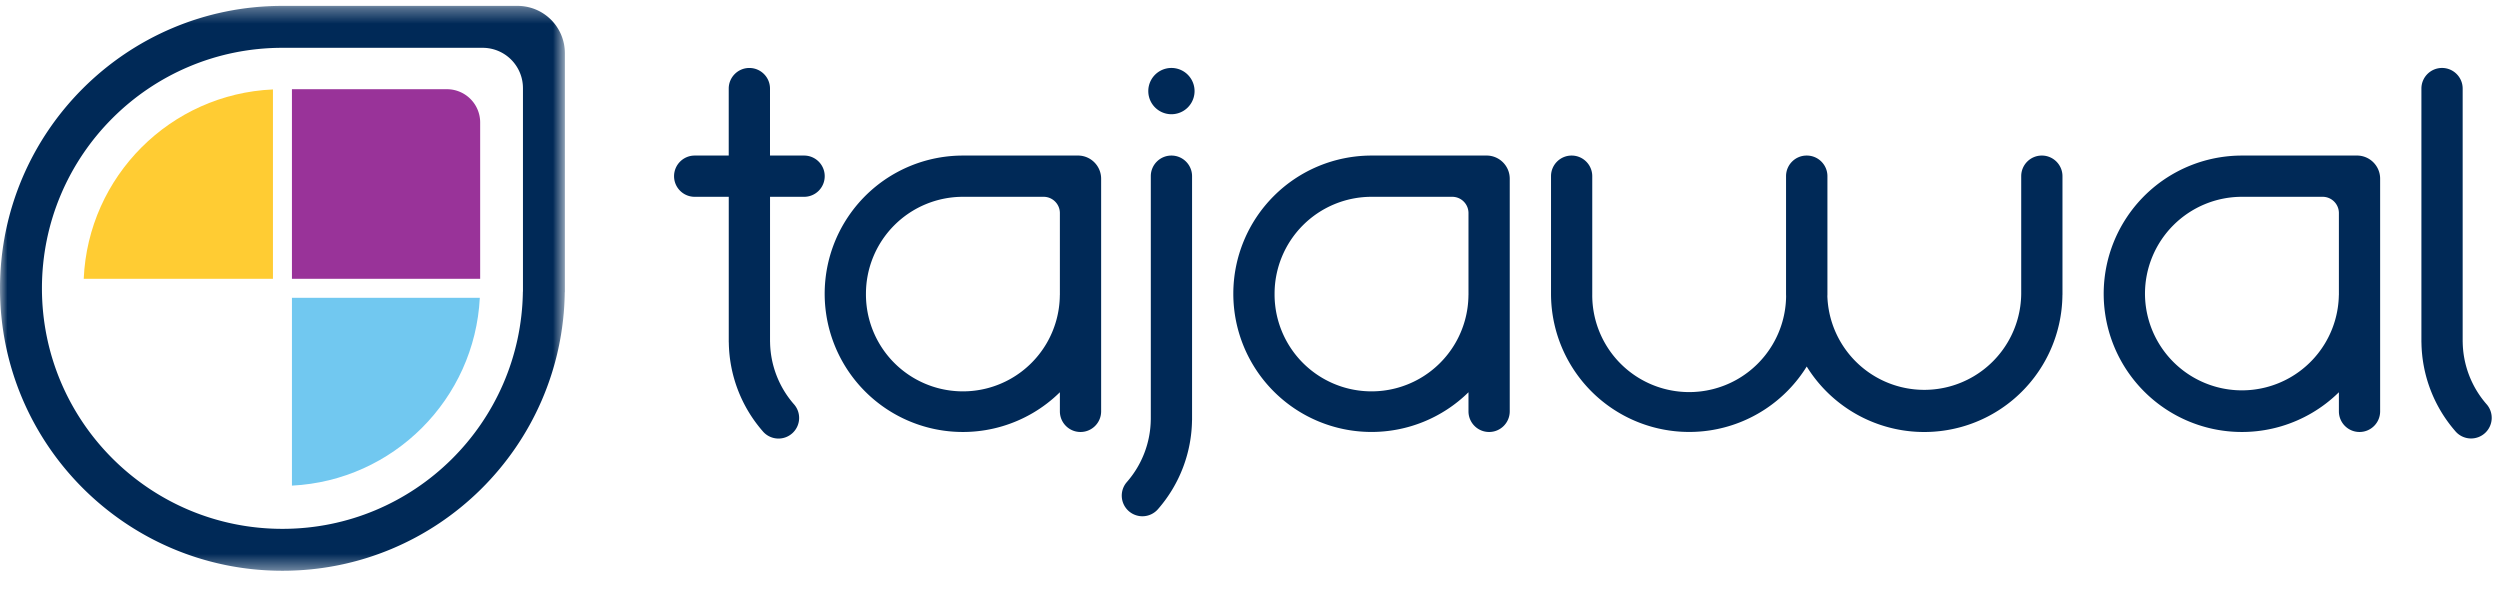 <svg xmlns="http://www.w3.org/2000/svg" xmlns:xlink="http://www.w3.org/1999/xlink" width="165" height="39" viewBox="0 0 165 39">
    <defs>
        <path id="a" d="M37.283.33H0v37.283h37.283V.33z"/>
    </defs>
    <g fill="none" fill-rule="evenodd">
        <rect width="1103" height="498" stroke="#CCC" rx="10" transform="translate(-272 -389)"/>
        <g fill="#002957">
            <path d="M75.398 34.073a1.36 1.36 0 0 0 1.055-.5 9.09 9.09 0 0 0 2.22-5.842h.003V11.628c0-.751-.609-1.36-1.36-1.361h-.003c-.751 0-1.36.61-1.36 1.36v16.067h-.002a6.375 6.375 0 0 1-1.557 4.096l-.048.056a1.362 1.362 0 0 0 1.052 2.227M69.952 18.927v.549h-.003a6.398 6.398 0 0 1-12.796-.088 6.4 6.4 0 0 1 6.396-6.399h5.33c.592 0 1.073.481 1.073 1.074v4.864zm1.194-8.66h-7.598a9.122 9.122 0 1 0 6.404 15.621v1.261c0 .752.608 1.362 1.36 1.362h.003c.751 0 1.36-.61 1.36-1.362V11.796c0-.845-.685-1.53-1.53-1.53zM96.92 18.927v.549h-.002a6.398 6.398 0 0 1-12.796-.088 6.4 6.4 0 0 1 6.396-6.399h5.33c.592 0 1.072.481 1.072 1.074v4.864zm1.194-8.66h-7.598a9.121 9.121 0 0 0-9.117 9.121 9.122 9.122 0 0 0 15.521 6.5v1.261c0 .752.609 1.362 1.36 1.362h.003c.751 0 1.36-.61 1.36-1.362V11.796c0-.845-.684-1.53-1.529-1.53zM154.367 18.927v.549h-.003a6.398 6.398 0 0 1-12.795-.088 6.4 6.4 0 0 1 6.395-6.399h5.331c.592 0 1.072.481 1.072 1.074v4.864zm1.194-8.66h-7.598a9.122 9.122 0 1 0 6.404 15.621v1.261c0 .752.608 1.362 1.36 1.362h.002c.752 0 1.36-.61 1.36-1.362V11.796c0-.845-.684-1.53-1.528-1.53zM53.069 10.267H50.82v-4.42c0-.751-.61-1.36-1.361-1.361h-.003c-.75 0-1.36.61-1.36 1.361v4.42H45.85c-.751 0-1.36.609-1.362 1.36v.002c.001.752.61 1.36 1.362 1.36h2.248v9.608h.004a9.086 9.086 0 0 0 2.22 5.842l.053.062a1.362 1.362 0 1 0 2.004-1.845 6.375 6.375 0 0 1-1.555-4.096h-.002v-9.57h2.248a1.36 1.36 0 0 0 1.361-1.36v-.003c0-.751-.61-1.36-1.361-1.36M78.841 6.012a1.527 1.527 0 1 1-3.054 0 1.527 1.527 0 0 1 3.054 0M134.763 10.267h-.003c-.752 0-1.36.61-1.36 1.361v7.766a6.399 6.399 0 0 1-12.794.155l.003-.09h.001v-7.83c0-.752-.609-1.361-1.36-1.362h-.002-.004-.005c-.752 0-1.36.61-1.36 1.361v7.766c0 .057.002.112.004.169a6.397 6.397 0 0 1-12.794-.165v-7.77c0-.75-.608-1.36-1.36-1.361h-.002c-.752 0-1.36.61-1.36 1.361v7.766a9.122 9.122 0 0 0 16.877 4.796 9.12 9.12 0 0 0 16.876-4.73h.003v-7.832c0-.75-.61-1.36-1.36-1.361M163.09 28.939a1.36 1.36 0 0 1-1.054-.5 9.088 9.088 0 0 1-2.22-5.842h-.003V5.847c0-.752.609-1.36 1.36-1.362h.003c.75.002 1.36.61 1.36 1.362v16.712h.002a6.375 6.375 0 0 0 1.556 4.097l.049.056a1.362 1.362 0 0 1-1.052 2.227"/>
        </g>
        <g transform="translate(0 .058)">
            <mask id="b" fill="#fff">
                <use xlink:href="#a"/>
            </mask>
            <path fill="#002957" d="M34.159.33H18.63C8.34.336 0 8.68 0 18.97c0 10.297 8.346 18.643 18.642 18.643 10.21 0 18.498-8.209 18.634-18.388h.007V3.455A3.124 3.124 0 0 0 34.159.33m.356 5.428v13.429h-.005c-.116 8.668-7.174 15.659-15.868 15.659-8.767 0-15.874-7.107-15.874-15.875 0-8.763 7.102-15.868 15.864-15.873H31.855a2.66 2.66 0 0 1 2.66 2.66" mask="url(#b)"/>
            <path fill="#71C8F0" d="M19.268 19.598v12.395c6.694-.336 12.057-5.701 12.4-12.395h-12.4z" mask="url(#b)"/>
            <path fill="#FC3" d="M18.015 18.345v-12.5c-6.766.299-12.197 5.732-12.489 12.5h12.49z" mask="url(#b)"/>
            <path fill="#939" d="M31.691 18.345V8.024a2.194 2.194 0 0 0-2.193-2.194h-10.23v12.515h12.423z" mask="url(#b)"/>
        </g>
    </g>
</svg>
